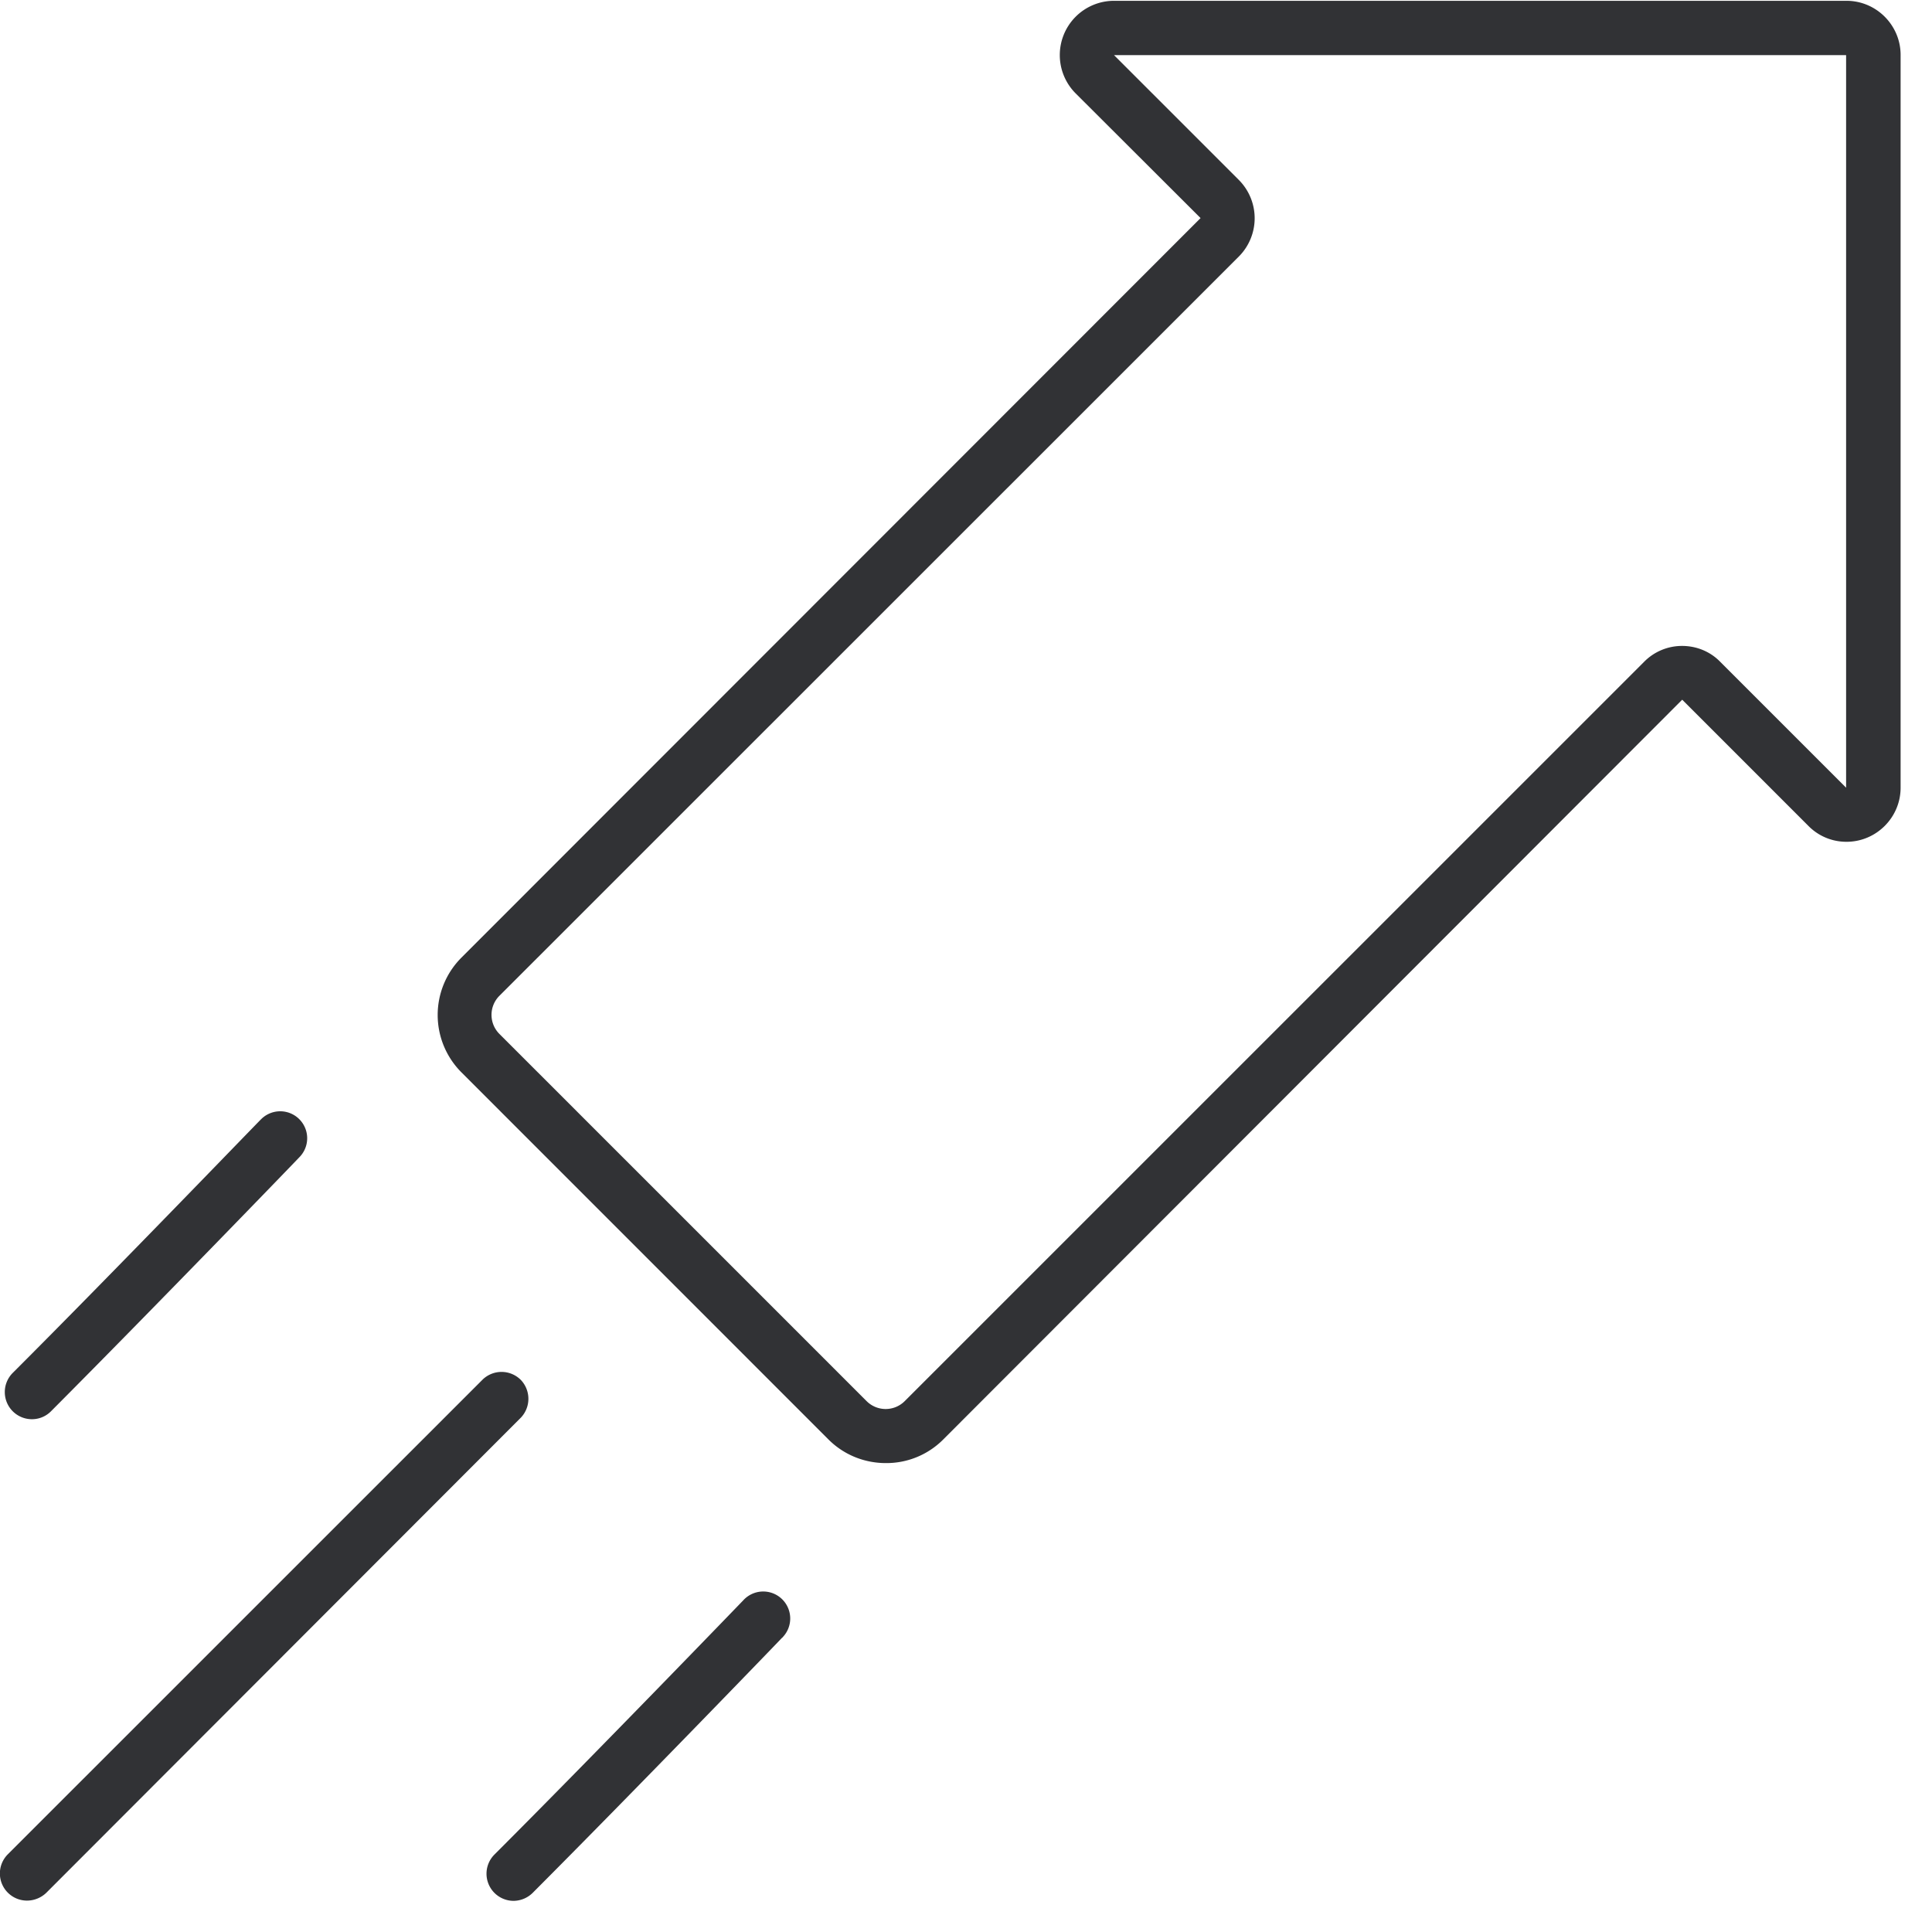 <svg width="24" height="24" viewBox="0 0 24 24" xmlns="http://www.w3.org/2000/svg"><path d="M11.005 18.175c-.269 0-.524-.104-.713-.293l-4.56-4.561a1.008 1.008 0 010-1.425l9.182-9.187-1.553-1.55A.674.674 0 0113.835.01h9.103c.37 0 .672.303.672.672v9.103c0 .37-.302.672-.672.672a.66.66 0 01-.474-.198l-1.567-1.567-9.18 9.19a.996.996 0 01-.712.293zM13.839.685l1.55 1.55a.674.674 0 010 .952L6.204 12.37a.335.335 0 000 .474l4.561 4.561a.335.335 0 00.474 0l9.184-9.183a.66.66 0 01.473-.198c.179 0 .35.07.474.198l1.563 1.563v-9.1H13.84zM.336 23.61a.337.337 0 01-.239-.575l5.9-5.899a.338.338 0 01.474.007.34.34 0 010 .467L.575 23.513a.347.347 0 01-.239.097zm6.044.003a.337.337 0 01-.239-.574c1.254-1.254 3.07-3.136 3.09-3.157a.335.335 0 11.5.447c-.007.007-.01.014-.017.017-.017.02-1.838 1.906-3.096 3.167a.342.342 0 01-.238.1zM.397 17.63a.337.337 0 01-.239-.575c1.254-1.253 3.069-3.139 3.09-3.156a.335.335 0 01.48.467c-.017.02-1.839 1.906-3.096 3.167a.333.333 0 01-.235.097z" fill="#313235" fill-rule="nonzero"/></svg>